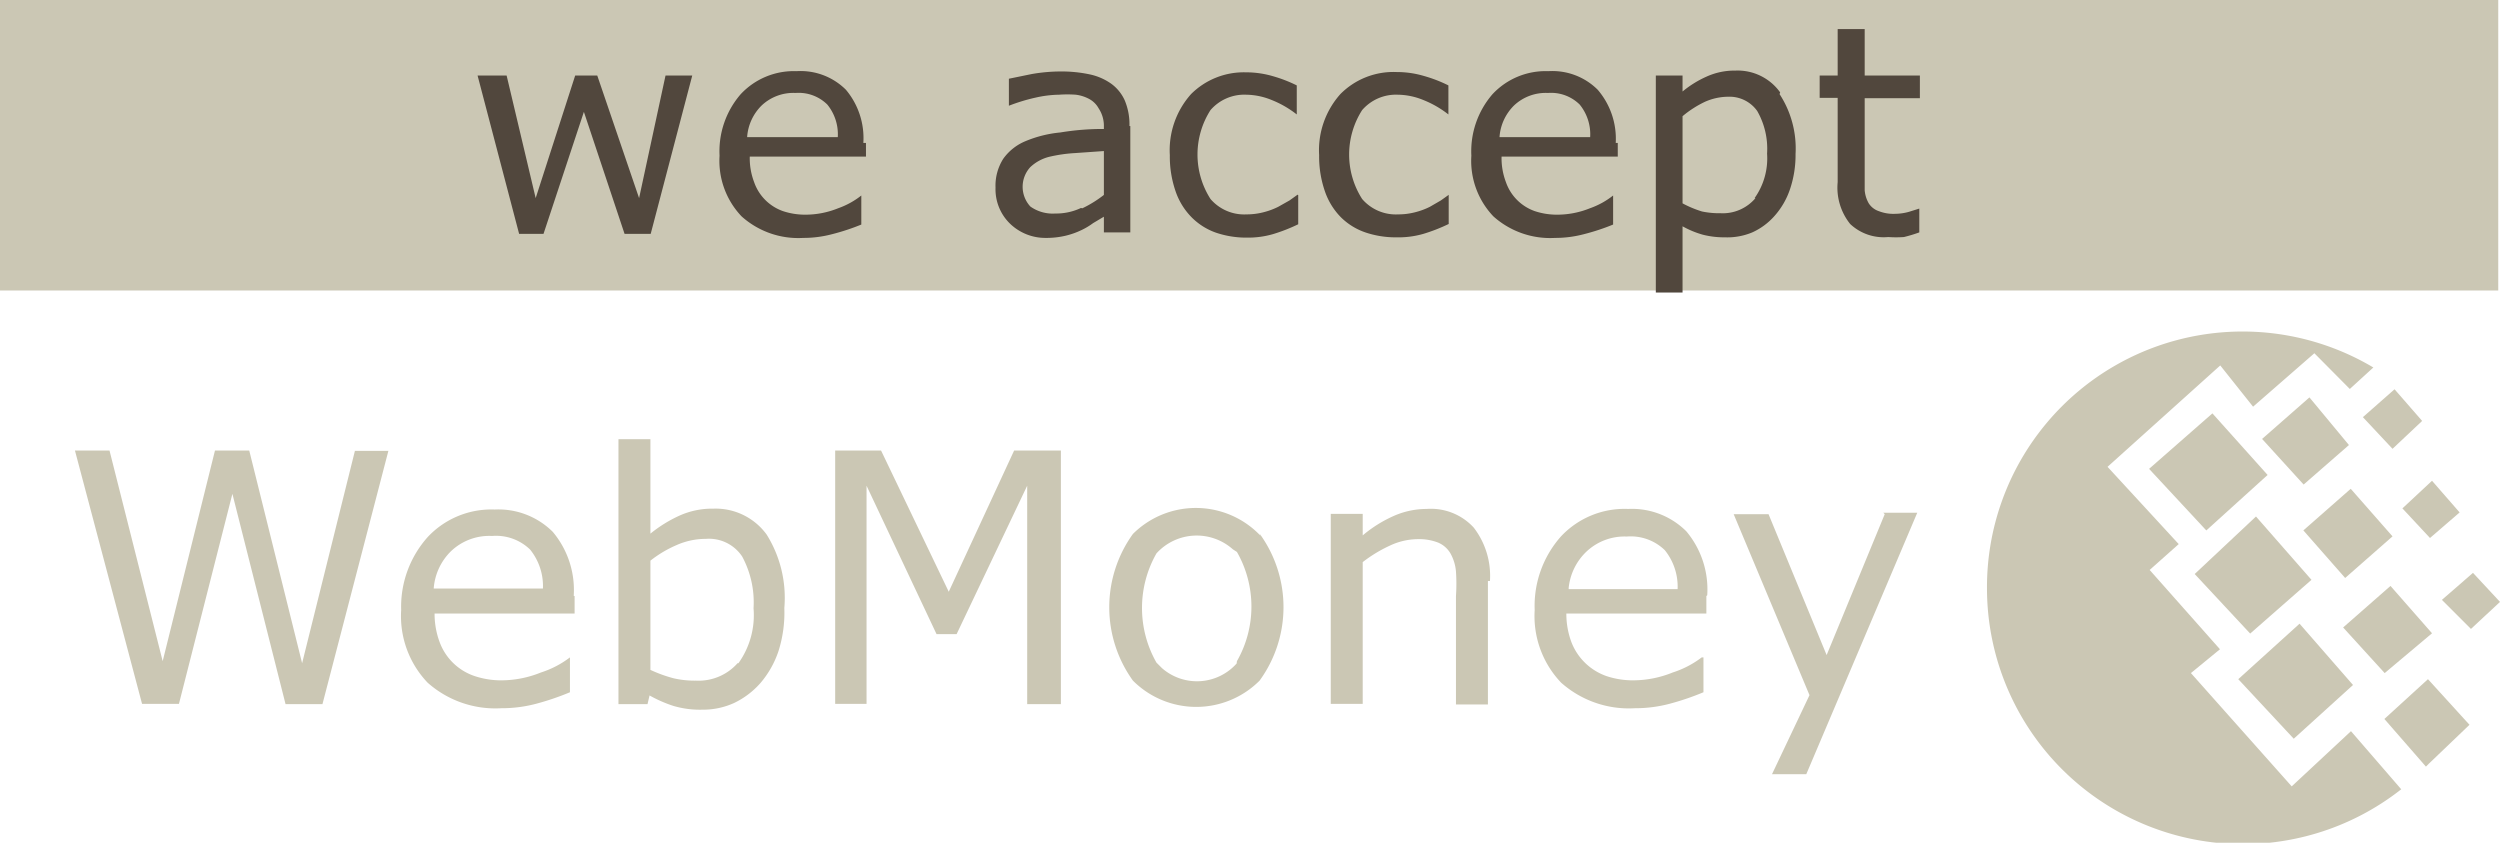 <svg id="wm-accept" xmlns="http://www.w3.org/2000/svg" width="86.06" height="29.01" viewBox="0 0 86.06 29.01"><defs><style>.cls-1{fill:#cbc7b4;}.cls-2{fill:#51473d;}</style></defs><title>wm-accept</title><rect id="base" class="cls-1" width="86" height="10"/><path id="we_accept" data-name="we accept" class="cls-2" d="M22.91,2.6L22,6.82,20.56,2.6H19.8L18.44,6.82l-1-4.22h-1l1.43,5.45h0.84l1.39-4.2,1.4,4.2h0.9L23.83,2.6H22.91Zm6.81,2.32a2.59,2.59,0,0,0-.6-1.83,2.21,2.21,0,0,0-1.7-.64,2.5,2.5,0,0,0-1.92.79,3,3,0,0,0-.73,2.12,2.77,2.77,0,0,0,.76,2.09,2.92,2.92,0,0,0,2.12.74,3.85,3.85,0,0,0,1-.13,7.59,7.59,0,0,0,1-.33v-1h0a2.77,2.77,0,0,1-.8.44,3,3,0,0,1-1.12.22,2.41,2.41,0,0,1-.77-0.12,1.62,1.62,0,0,1-1-1,2.32,2.32,0,0,1-.15-0.88h4V4.92h0Zm-4-.21a1.69,1.69,0,0,1,.5-1.08,1.59,1.59,0,0,1,1.17-.43,1.4,1.4,0,0,1,1.09.4,1.62,1.62,0,0,1,.36,1.12H25.72Zm13.16-.37a2.13,2.13,0,0,0-.16-0.88,1.44,1.44,0,0,0-.47-0.58,2,2,0,0,0-.74-0.32,4.66,4.66,0,0,0-1-.1,5.87,5.87,0,0,0-1,.09l-0.78.16V3.64h0a6.27,6.27,0,0,1,.92-0.28,3.88,3.88,0,0,1,.81-0.1,4,4,0,0,1,.57,0,1.31,1.31,0,0,1,.47.15,0.81,0.81,0,0,1,.32.32A1.09,1.09,0,0,1,38,4.3V4.44a8.88,8.88,0,0,0-1.5.12,4.1,4.1,0,0,0-1.2.3,1.77,1.77,0,0,0-.76.6,1.72,1.72,0,0,0-.27,1,1.65,1.65,0,0,0,.51,1.25A1.75,1.75,0,0,0,36,8.19a2.87,2.87,0,0,0,.7-0.08,2.73,2.73,0,0,0,.53-0.19,2.39,2.39,0,0,0,.4-0.24L38,7.46V8h0.91V4.34h0ZM37.21,7.16a2,2,0,0,1-.88.19,1.33,1.33,0,0,1-.86-0.24,1,1,0,0,1,0-1.36,1.48,1.48,0,0,1,.64-0.35A5.11,5.11,0,0,1,37,5.27l1-.07V6.71a4,4,0,0,1-.74.46h0Zm7.46-.46h0l-0.28.2L44,7.12a2.47,2.47,0,0,1-.52.19,2.3,2.3,0,0,1-.57.07,1.53,1.53,0,0,1-1.24-.53,2.84,2.84,0,0,1,0-3.06,1.54,1.54,0,0,1,1.23-.53,2.38,2.38,0,0,1,.87.18,3.48,3.48,0,0,1,.87.5h0v-1a4.78,4.78,0,0,0-.83-0.32,3.27,3.27,0,0,0-.92-0.13A2.57,2.57,0,0,0,41,3.24a2.9,2.9,0,0,0-.73,2.1,3.67,3.67,0,0,0,.2,1.25,2.35,2.35,0,0,0,.55.89,2.21,2.21,0,0,0,.84.53,3.25,3.25,0,0,0,1.08.17,3.08,3.08,0,0,0,.88-0.12,5.91,5.91,0,0,0,.87-0.34v-1h0Zm5.21,0h0l-0.28.2-0.38.22a2.47,2.47,0,0,1-.52.19,2.3,2.3,0,0,1-.57.07,1.53,1.53,0,0,1-1.24-.53,2.84,2.84,0,0,1,0-3.06,1.54,1.54,0,0,1,1.23-.53,2.38,2.38,0,0,1,.87.18,3.48,3.48,0,0,1,.87.5h0v-1A4.78,4.78,0,0,0,49,2.61a3.27,3.27,0,0,0-.92-0.13,2.57,2.57,0,0,0-1.94.76,2.9,2.9,0,0,0-.73,2.1,3.65,3.65,0,0,0,.2,1.25,2.36,2.36,0,0,0,.55.89A2.22,2.22,0,0,0,47,8a3.25,3.25,0,0,0,1.08.17A3.08,3.08,0,0,0,49,8.05a5.91,5.91,0,0,0,.87-0.34v-1h0Zm5.74-1.78A2.59,2.59,0,0,0,55,3.09a2.21,2.21,0,0,0-1.7-.64,2.5,2.5,0,0,0-1.92.79,3,3,0,0,0-.73,2.12,2.77,2.77,0,0,0,.76,2.09,2.93,2.93,0,0,0,2.12.74,3.85,3.85,0,0,0,1-.13,7.57,7.57,0,0,0,1-.33v-1h0a2.75,2.75,0,0,1-.8.44,3,3,0,0,1-1.12.22,2.41,2.41,0,0,1-.77-0.12,1.62,1.62,0,0,1-1-1,2.32,2.32,0,0,1-.15-0.88h4V4.92h0Zm-4-.21a1.69,1.69,0,0,1,.5-1.08,1.59,1.59,0,0,1,1.17-.43,1.4,1.4,0,0,1,1.09.4,1.62,1.62,0,0,1,.36,1.12H51.62Zm9.66-1.53a1.8,1.8,0,0,0-1.54-.75,2.33,2.33,0,0,0-1,.21,3.55,3.55,0,0,0-.82.51V2.6H57v7.47h0.92V7.79a3.19,3.19,0,0,0,.7.29,3,3,0,0,0,.77.09A2.22,2.22,0,0,0,60.32,8a2.25,2.25,0,0,0,.76-0.56,2.65,2.65,0,0,0,.54-0.93,3.68,3.68,0,0,0,.19-1.21,3.42,3.42,0,0,0-.55-2.06h0ZM60.43,6.82a1.47,1.47,0,0,1-1.2.52,2.91,2.91,0,0,1-.64-0.06A3.65,3.65,0,0,1,57.92,7V4A3.6,3.6,0,0,1,58.7,3.5a2,2,0,0,1,.79-0.17,1.17,1.17,0,0,1,1,.49,2.62,2.62,0,0,1,.34,1.47,2.36,2.36,0,0,1-.43,1.53h0Zm5.64,0.36h0l-0.35.11a1.8,1.8,0,0,1-.47.07,1.38,1.38,0,0,1-.57-0.09A0.66,0.66,0,0,1,64.33,7a1.08,1.08,0,0,1-.14-0.45V3.38h1.9V2.6h-1.9V1H63.26V2.6H62.64V3.37h0.62v2.9a2,2,0,0,0,.43,1.44A1.68,1.68,0,0,0,65,8.16a3.87,3.87,0,0,0,.54,0A5,5,0,0,0,66.07,8V7.18h0Z"/><path class="cls-1" d="M78.89,27.07l-3.47-3.9,1-.82L74,19.62l1-.89-2.45-2.66,3.88-3.49L77.56,14l2.11-1.84,1.22,1.23,0.81-.74a8.8,8.8,0,0,0-13.3,7.63h0a8.81,8.81,0,0,0,14.26,6.89l-1.73-2Z"/><polygon class="cls-1" points="80.66 21.6 82.09 23.17 83.72 21.8 82.29 20.17 80.66 21.6"/><path class="cls-1" d="M84.06,20.65l1,1,1-.93v0l-0.93-1Z"/><polygon class="cls-1" points="84.8 24.72 83.58 23.38 82.08 24.75 83.51 26.39 83.61 26.29 85.01 24.95 84.8 24.72"/><polygon class="cls-1" points="83.65 18.52 84.67 17.64 83.72 16.55 82.7 17.5 83.65 18.52"/><polygon class="cls-1" points="77.05 23.38 78.96 25.43 81 23.58 79.16 21.47 77.05 23.38"/><polygon class="cls-1" points="83.38 14.49 82.43 13.4 81.34 14.36 82.36 15.45 83.38 14.49"/><polygon class="cls-1" points="79.57 19.96 77.66 17.78 75.55 19.76 77.46 21.81 79.57 19.96"/><polygon class="cls-1" points="78.06 16.35 76.16 14.23 73.98 16.14 75.95 18.26 78.06 16.35"/><polygon class="cls-1" points="80.86 15.32 79.5 13.68 77.87 15.11 79.3 16.68 80.86 15.32"/><rect class="cls-1" x="79.74" y="17.27" width="2.17" height="2.18" transform="translate(7.98 57.9) rotate(-41.29)"/><path id="webmoney" class="cls-1" d="M12.22,15.51L10.4,22.83,8.58,15.51H7.4L5.6,22.76,3.77,15.51H2.58l2.31,8.72H6.16L8,17l1.83,7.24H11.1l2.27-8.72H12.22Zm7.53,5a3.11,3.11,0,0,0-.72-2.2,2.65,2.65,0,0,0-2-.77,3,3,0,0,0-2.3.94A3.6,3.6,0,0,0,13.81,21a3.32,3.32,0,0,0,.91,2.5,3.51,3.51,0,0,0,2.54.88,4.61,4.61,0,0,0,1.22-.16,9.07,9.07,0,0,0,1.14-.39v-1.2h0a3.32,3.32,0,0,1-1,.52,3.65,3.65,0,0,1-1.34.27,2.89,2.89,0,0,1-.92-0.14,1.94,1.94,0,0,1-1.22-1.16,2.79,2.79,0,0,1-.18-1h4.82v-0.6h0Zm-4.82-.25a2,2,0,0,1,.6-1.29,1.91,1.91,0,0,1,1.41-.52,1.68,1.68,0,0,1,1.31.47,2,2,0,0,1,.44,1.34H14.93ZM26.39,18.4a2.17,2.17,0,0,0-1.83-.89,2.74,2.74,0,0,0-1.17.24,4.59,4.59,0,0,0-1,.62V15.12h-1.1v9.12h1l0.07-.3a4.5,4.5,0,0,0,.82.36,3.22,3.22,0,0,0,1,.13,2.57,2.57,0,0,0,1.09-.23,2.84,2.84,0,0,0,.91-0.69,3.3,3.3,0,0,0,.62-1.1A4.4,4.4,0,0,0,27,20.93,4.11,4.11,0,0,0,26.39,18.4Zm-1,4.43a1.79,1.79,0,0,1-1.43.6,3.25,3.25,0,0,1-.77-0.08,4.8,4.8,0,0,1-.8-0.29V19.3a4,4,0,0,1,.91-0.54,2.48,2.48,0,0,1,1-.21,1.37,1.37,0,0,1,1.25.61,3.33,3.33,0,0,1,.39,1.78,2.84,2.84,0,0,1-.52,1.89h0ZM36.5,15.51H34.91l-2.25,4.86-2.33-4.86H28.75v8.72h1.08V16.72l2.41,5.11h0.69l2.43-5.11v7.52h1.16V15.51h0Zm6.89,2.93A3.07,3.07,0,0,0,39,18.38h0l0,0a4.32,4.32,0,0,0,0,5.05,3.08,3.08,0,0,0,4.36,0h0a4.3,4.3,0,0,0,0-5.06h0Zm-0.82,4.4A1.83,1.83,0,0,1,40,23l-0.19-.19a3.8,3.8,0,0,1,0-3.76,1.87,1.87,0,0,1,2.63-.14L42.58,19a3.79,3.79,0,0,1,0,3.76h0v0ZM51.29,20a2.72,2.72,0,0,0-.56-1.84,2,2,0,0,0-1.62-.64,2.8,2.8,0,0,0-1.13.24,4.47,4.47,0,0,0-1.07.67V17.69h-1.1v6.54h1.1V19.35a4.79,4.79,0,0,1,.94-0.57,2.29,2.29,0,0,1,.94-0.22,1.8,1.8,0,0,1,.72.12,0.89,0.89,0,0,1,.42.37,1.54,1.54,0,0,1,.19.62,6.28,6.28,0,0,1,0,.85v3.73h1.1V20h0Zm7.48,0.49a3.11,3.11,0,0,0-.72-2.2,2.65,2.65,0,0,0-2-.77,3,3,0,0,0-2.31.94A3.6,3.6,0,0,0,52.83,21a3.32,3.32,0,0,0,.91,2.5,3.51,3.51,0,0,0,2.54.88,4.61,4.61,0,0,0,1.22-.16,9.11,9.11,0,0,0,1.14-.39v-1.2H58.58a3.32,3.32,0,0,1-1,.52,3.64,3.64,0,0,1-1.34.27,2.89,2.89,0,0,1-.92-0.14,2,2,0,0,1-1.22-1.16,2.79,2.79,0,0,1-.18-1h4.82v-0.6h0ZM54,20.24A2,2,0,0,1,54.6,19a1.91,1.91,0,0,1,1.4-.53,1.68,1.68,0,0,1,1.31.47,2,2,0,0,1,.44,1.34H54ZM64.88,17.7l-2,4.85-2-4.85h-1.2l2.61,6.23L61,26.65h1.18l3.82-9H64.83Z"/></svg>